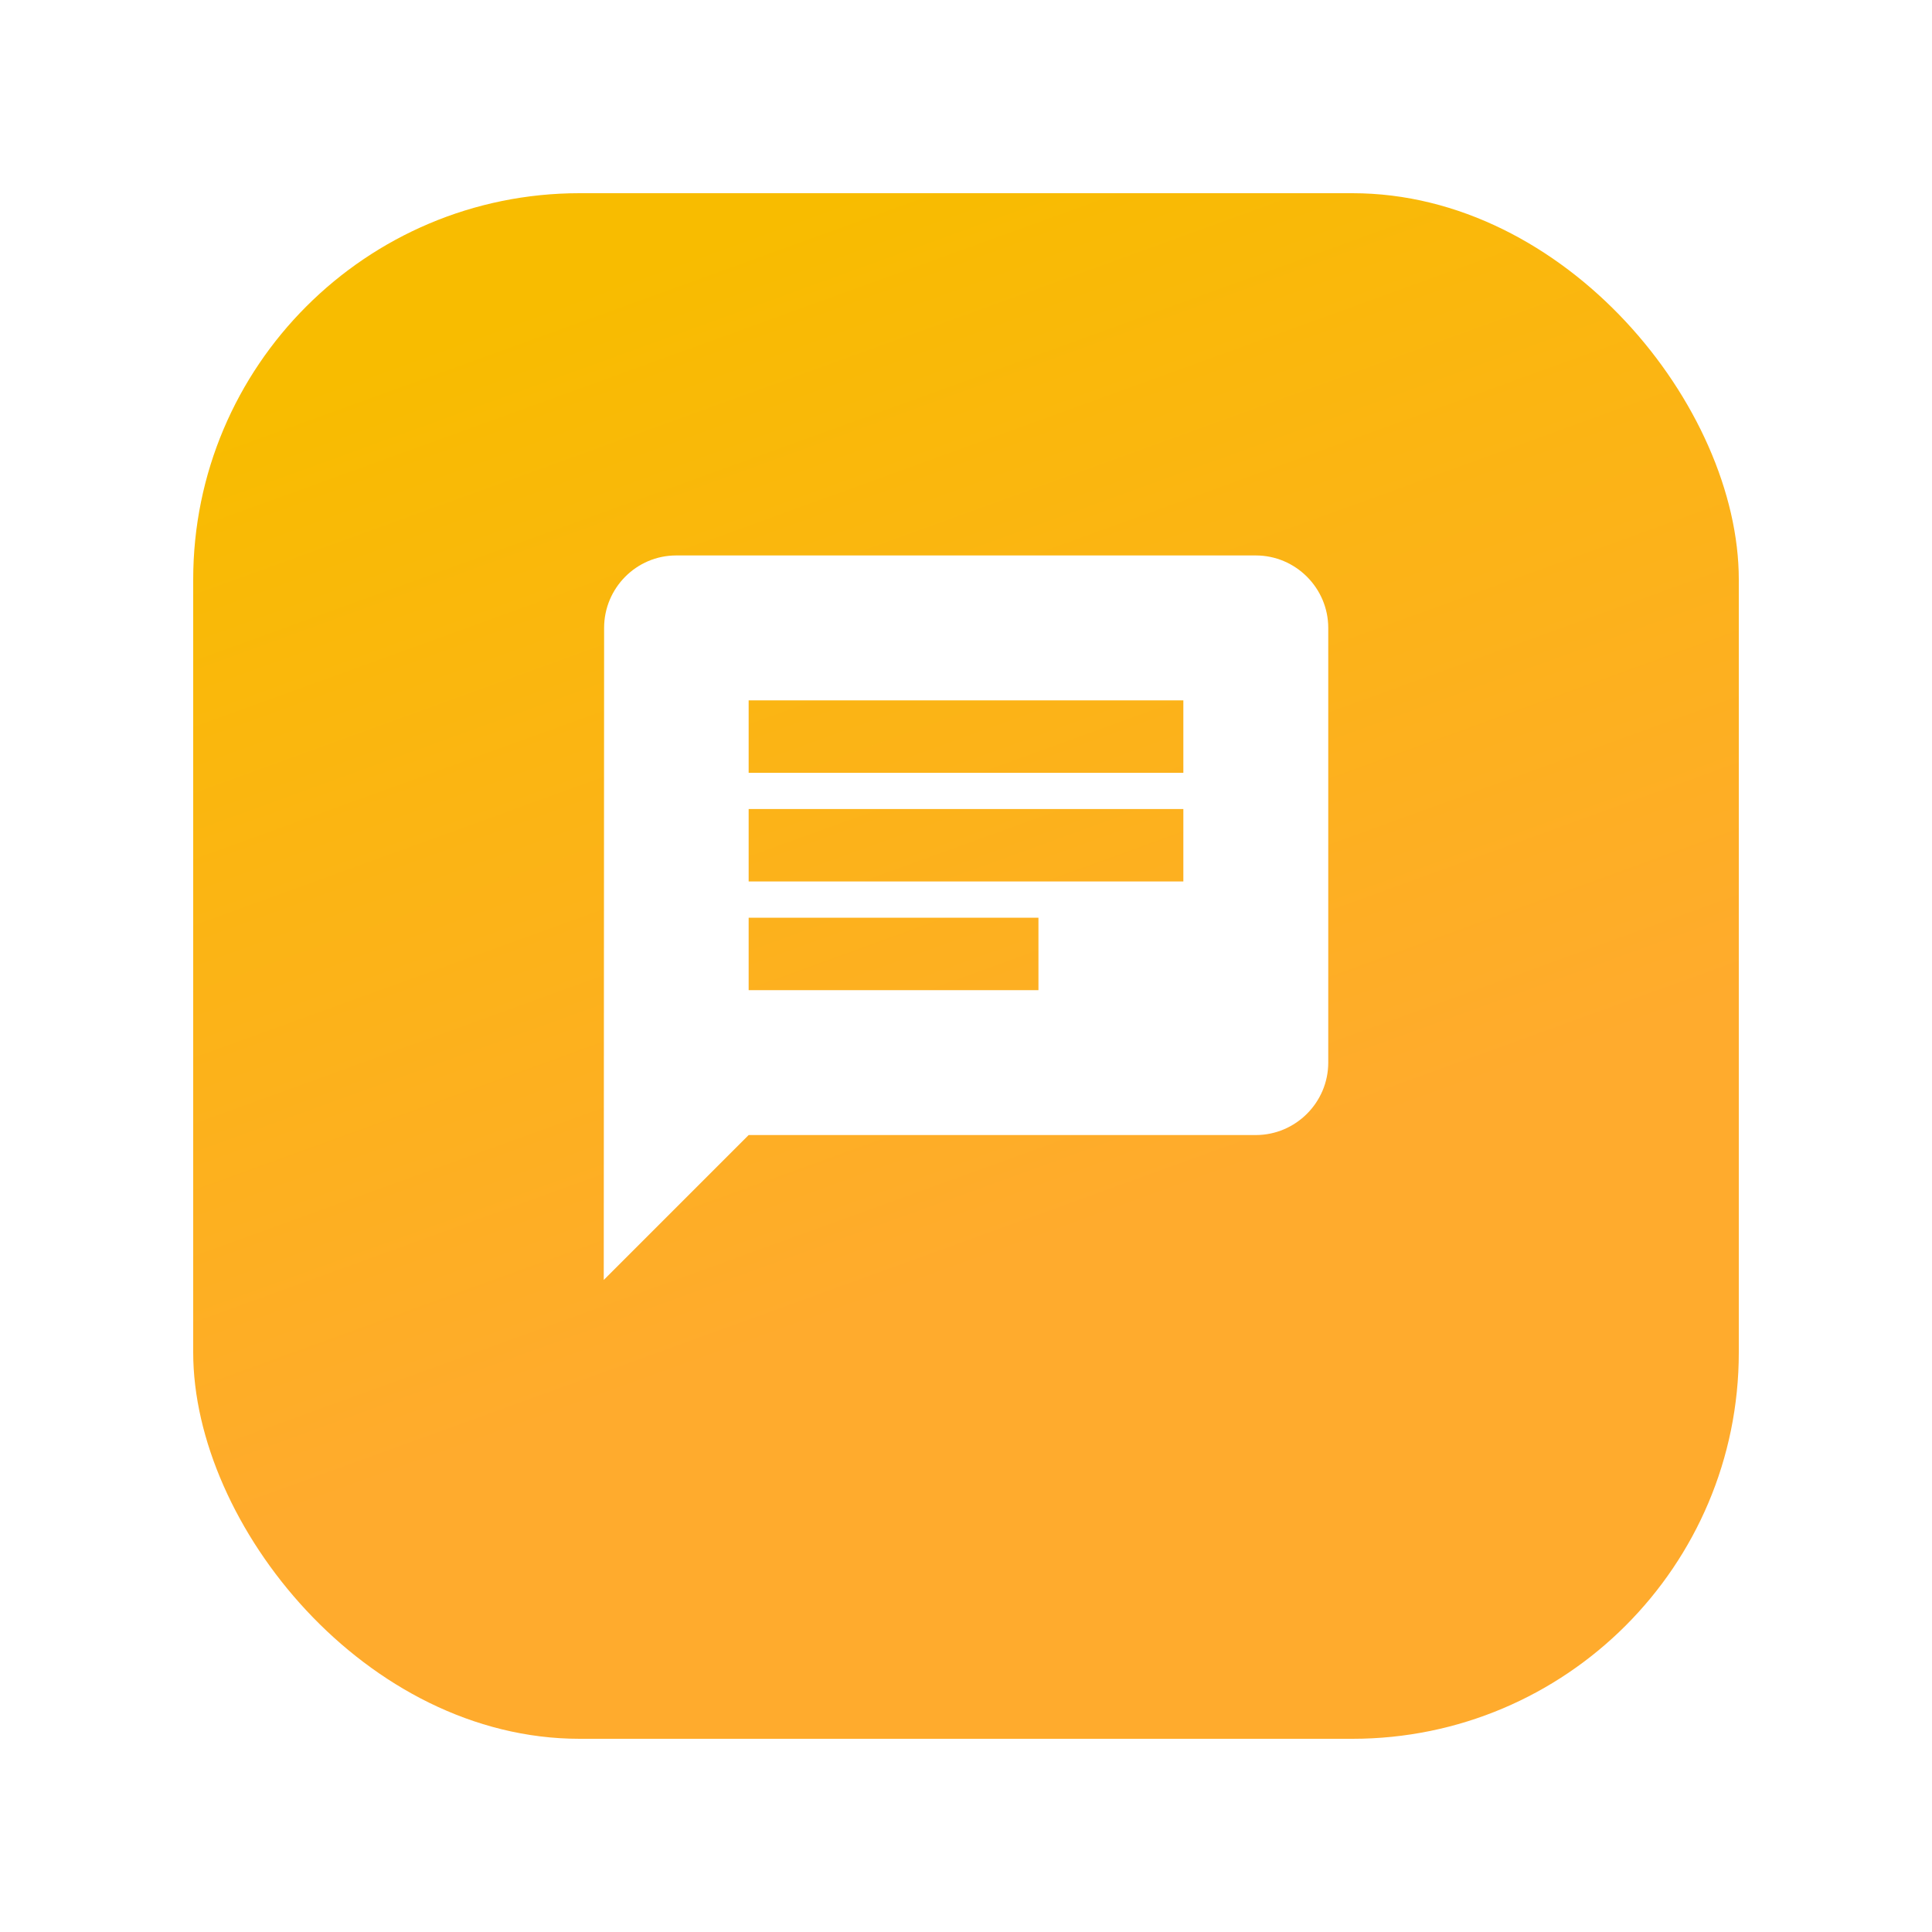 <svg width="80" height="80" viewBox="0 0 80 80" fill="none" xmlns="http://www.w3.org/2000/svg">
<g filter="url(#filter0_d_342_2456)">
<rect x="8" y="6" width="64" height="64" rx="16" fill="url(#paint0_linear_342_2456)"/>
</g>
<path d="M52 23H28C26.35 23 25.015 24.35 25.015 26L25 53L31 47H52C53.65 47 55 45.65 55 44V26C55 24.35 53.65 23 52 23ZM31 33.5H49V36.5H31V33.5ZM43 41H31V38H43V41ZM49 32H31V29H49V32Z" fill="white"/>
<defs>
<filter id="filter0_d_342_2456" x="0" y="0" width="80" height="80" filterUnits="userSpaceOnUse" color-interpolation-filters="sRGB">
<feFlood flood-opacity="0" result="BackgroundImageFix"/>
<feColorMatrix in="SourceAlpha" type="matrix" values="0 0 0 0 0 0 0 0 0 0 0 0 0 0 0 0 0 0 127 0" result="hardAlpha"/>
<feOffset dy="2"/>
<feGaussianBlur stdDeviation="4"/>
<feComposite in2="hardAlpha" operator="out"/>
<feColorMatrix type="matrix" values="0 0 0 0 0 0 0 0 0 0 0 0 0 0 0 0 0 0 0.15 0"/>
<feBlend mode="normal" in2="BackgroundImageFix" result="effect1_dropShadow_342_2456"/>
<feBlend mode="normal" in="SourceGraphic" in2="effect1_dropShadow_342_2456" result="shape"/>
</filter>
<linearGradient id="paint0_linear_342_2456" x1="31.6" y1="6" x2="54.8" y2="70" gradientUnits="userSpaceOnUse">
<stop offset="0.017" stop-color="#F8BC00"/>
<stop offset="0.66" stop-color="#FFAB2D"/>
</linearGradient>
</defs>
</svg>
